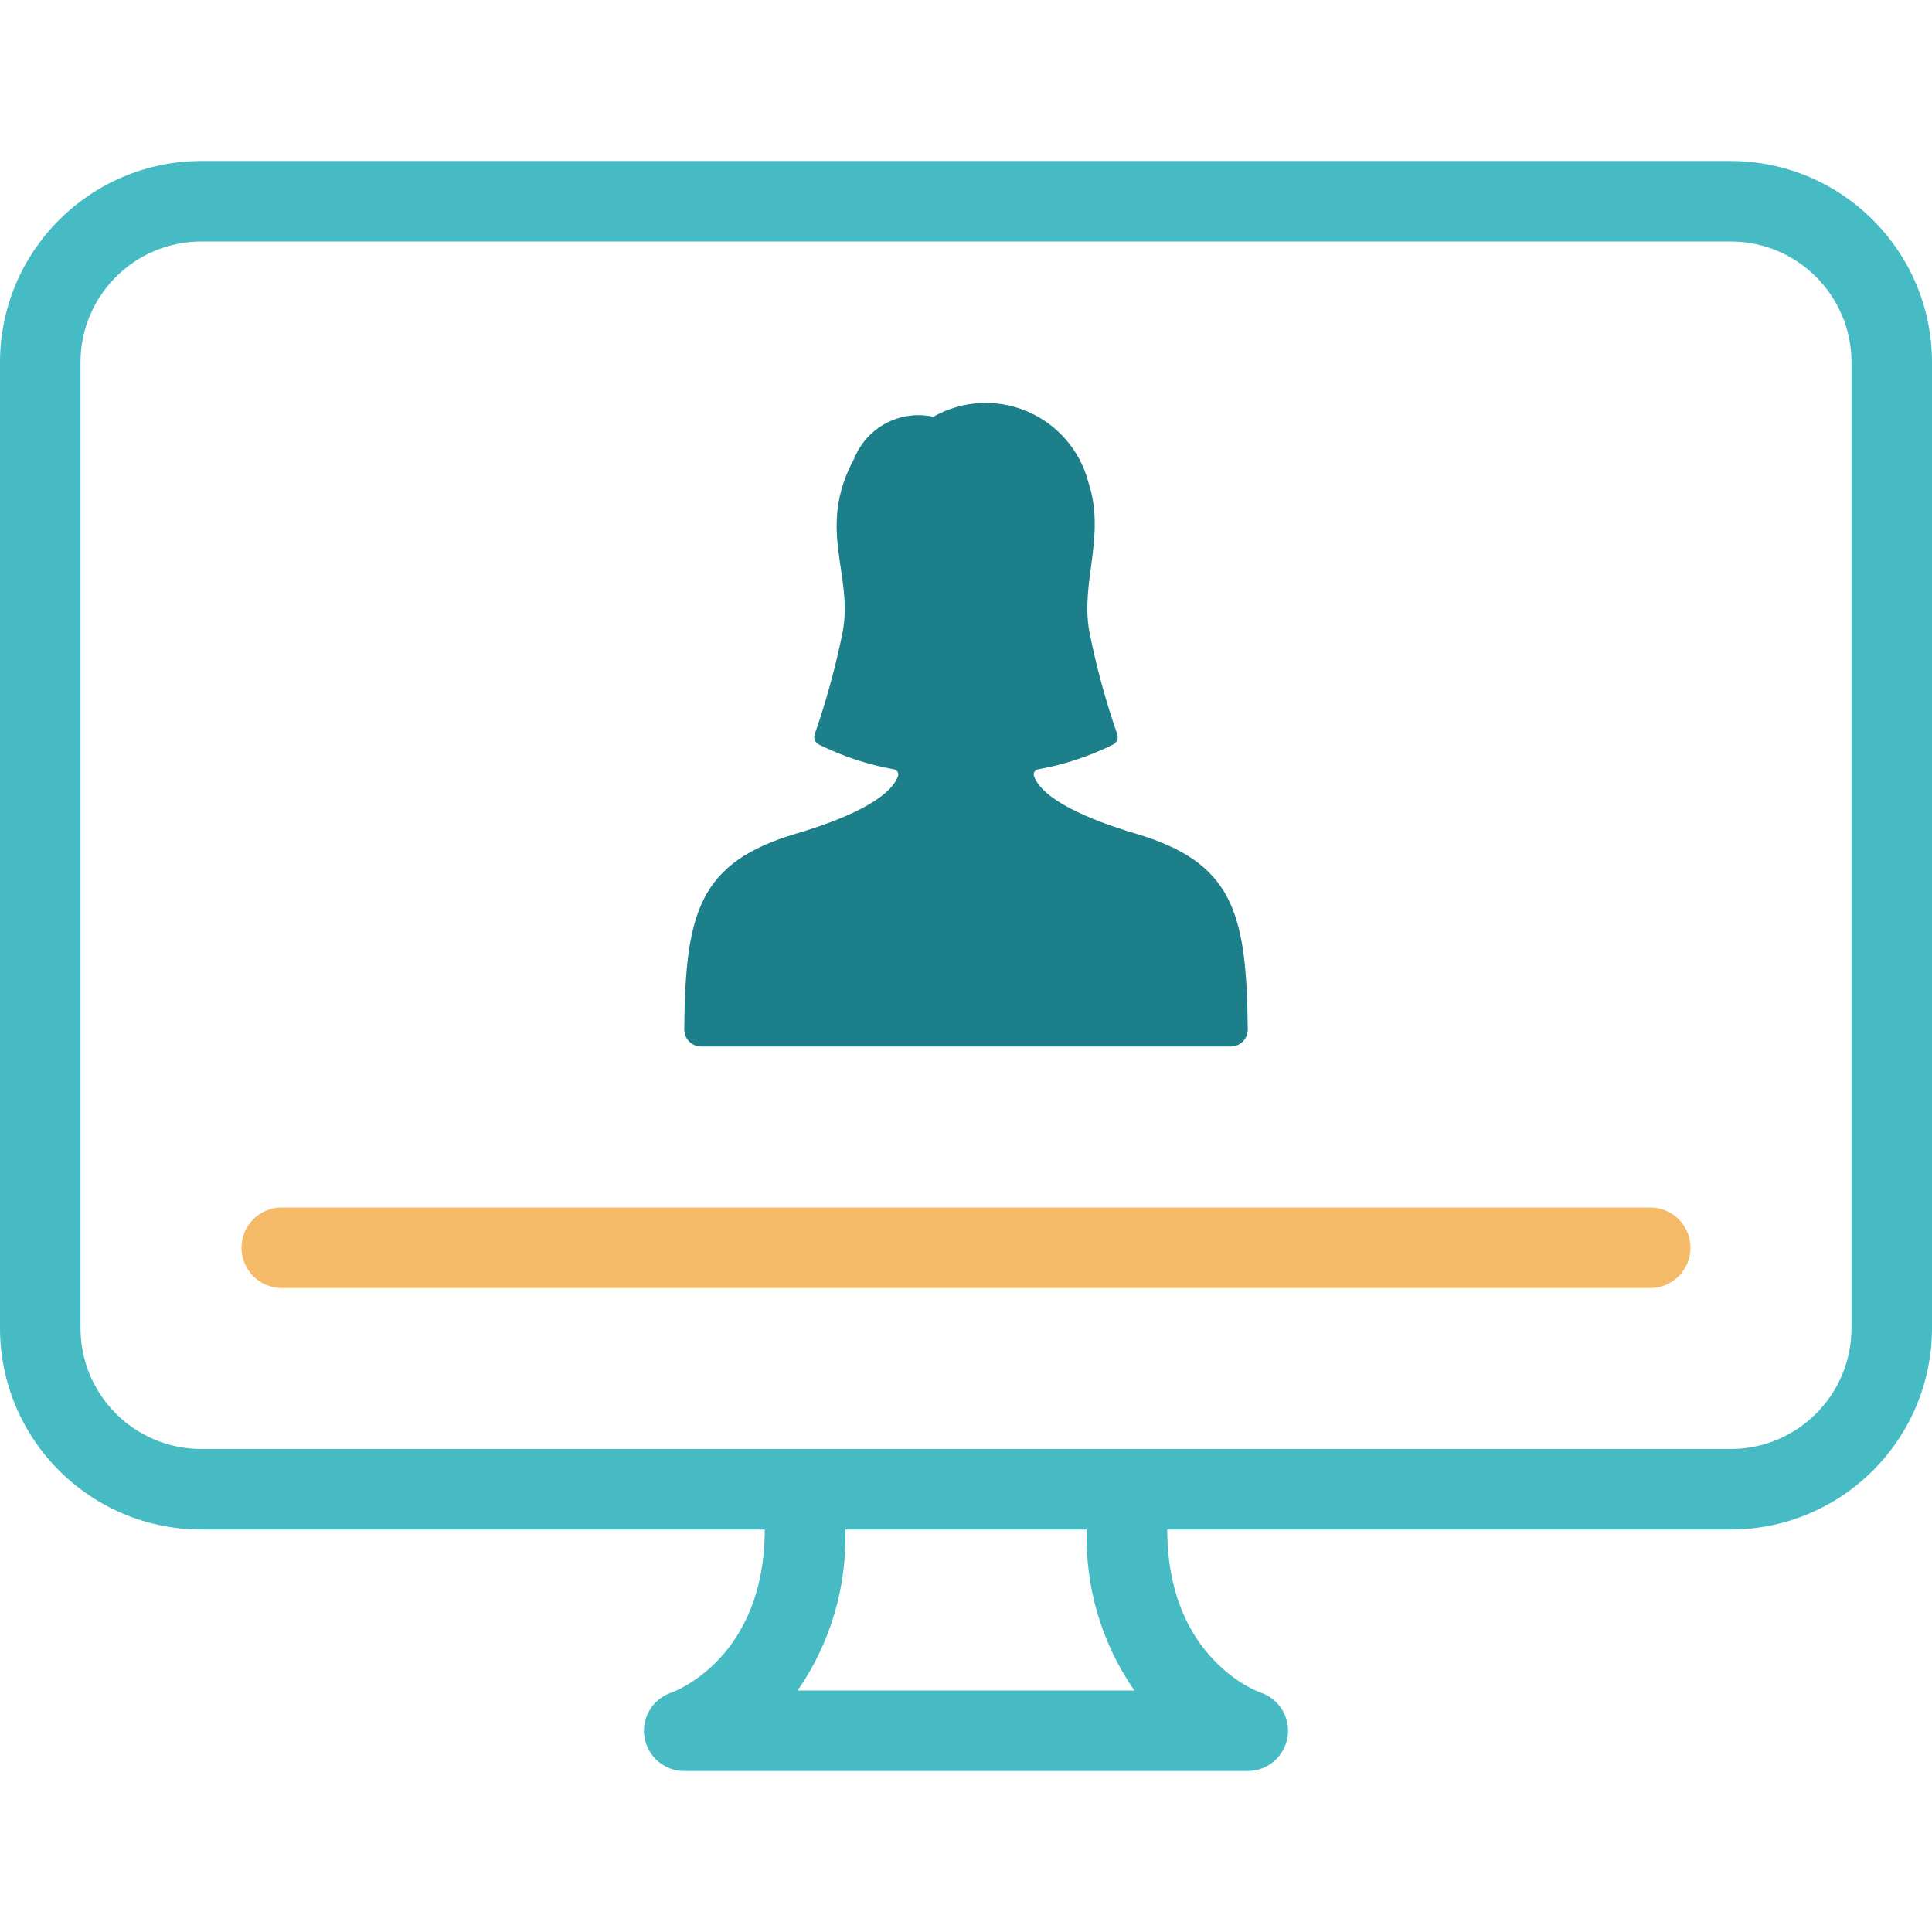 <?xml version="1.0" encoding="UTF-8"?>
<svg width="96px" height="96px" viewBox="0 0 96 96" version="1.1" xmlns="http://www.w3.org/2000/svg" xmlns:xlink="http://www.w3.org/1999/xlink">
    <!-- Generator: sketchtool 59.1 (101010) - https://sketch.com -->
    <title>B3582FBB-DC38-4864-A757-4B2D8B9E9FA7</title>
    <desc>Created with sketchtool.</desc>
    <g id="Asset-Artboard-Page" stroke="none" stroke-width="1" fill="none" fill-rule="evenodd">
        <g id="icon-/-48x48-/-section-role-/-admin-icon-/-48x48-/-section-role-/-webinar">
            <g id="icon-/-48x48-/-section-role-/-webinar">
                <rect id="bounds" x="0" y="0" width="96" height="96"></rect>
                <path d="M82,64 L14,64 C12.895,64 12,63.105 12,62 C12,60.895 12.895,60 14,60 L82,60 C83.105,60 84,60.895 84,62 C84,63.105 83.105,64 82,64 Z" id="Path" fill="#F4BA67" fill-rule="nonzero"></path>
                <path d="M62,51.128 C62.017,51.592 61.654,51.983 61.19,52 L34.814,52 C34.349,51.984 33.985,51.595 34,51.13 L34,51.128 C34.054,45.32 34.74,42.848 39.584,41.416 C41.91,40.728 44.216,39.73 44.624,38.556 C44.646,38.485 44.635,38.407 44.595,38.344 C44.555,38.281 44.49,38.239 44.416,38.228 C43.124,37.995 41.872,37.581 40.696,36.998 C40.501,36.904 40.41,36.677 40.486,36.474 C41.063,34.817 41.526,33.122 41.872,31.402 C42.412,28.504 40.552,26.276 42.446,22.784 C43.074,21.227 44.734,20.35 46.374,20.71 C47.794,19.904 49.507,19.801 51.013,20.431 C52.52,21.061 53.649,22.353 54.072,23.93 C54.972,26.63 53.668,28.926 54.132,31.402 C54.475,33.122 54.936,34.817 55.512,36.474 C55.589,36.676 55.5,36.903 55.306,36.998 C54.129,37.581 52.876,37.995 51.584,38.228 C51.51,38.239 51.444,38.281 51.404,38.345 C51.364,38.408 51.354,38.486 51.376,38.558 C51.784,39.73 54.09,40.728 56.416,41.418 C61.26,42.848 61.948,45.32 62,51.128" id="Path" fill="#1C7F8A" fill-rule="nonzero"></path>
                <path d="M86,8 L10,8 C4.48,8.007 0.007,12.48 0,18 L0,66 C0.007,71.52 4.48,75.993 10,76 L38,76 C38,82.376 33.54,84.04 33.368,84.102 C32.436,84.411 31.867,85.351 32.024,86.32 C32.181,87.289 33.018,88 34,88 L62,88 C62.982,88 63.819,87.289 63.976,86.32 C64.133,85.351 63.564,84.411 62.632,84.102 C62.586,84.086 58,82.482 58,76 L86,76 C91.52,75.993 95.993,71.52 96,66 L96,18 C95.993,12.48 91.52,8.007 86,8 L86,8 Z M56.366,84 L39.634,84 C41.261,81.656 42.09,78.851 42,76 L54,76 C53.91,78.851 54.739,81.656 56.366,84 L56.366,84 Z M92,66 C91.997,69.312 89.312,71.997 86,72 L10,72 C6.688,71.997 4.003,69.312 4,66 L4,18 C4.003,14.688 6.688,12.003 10,12 L86,12 C89.312,12.003 91.997,14.688 92,18 L92,66 Z" id="Shape" fill="#46BBC4" fill-rule="nonzero"></path>
            </g>
        </g>
    </g>
</svg>